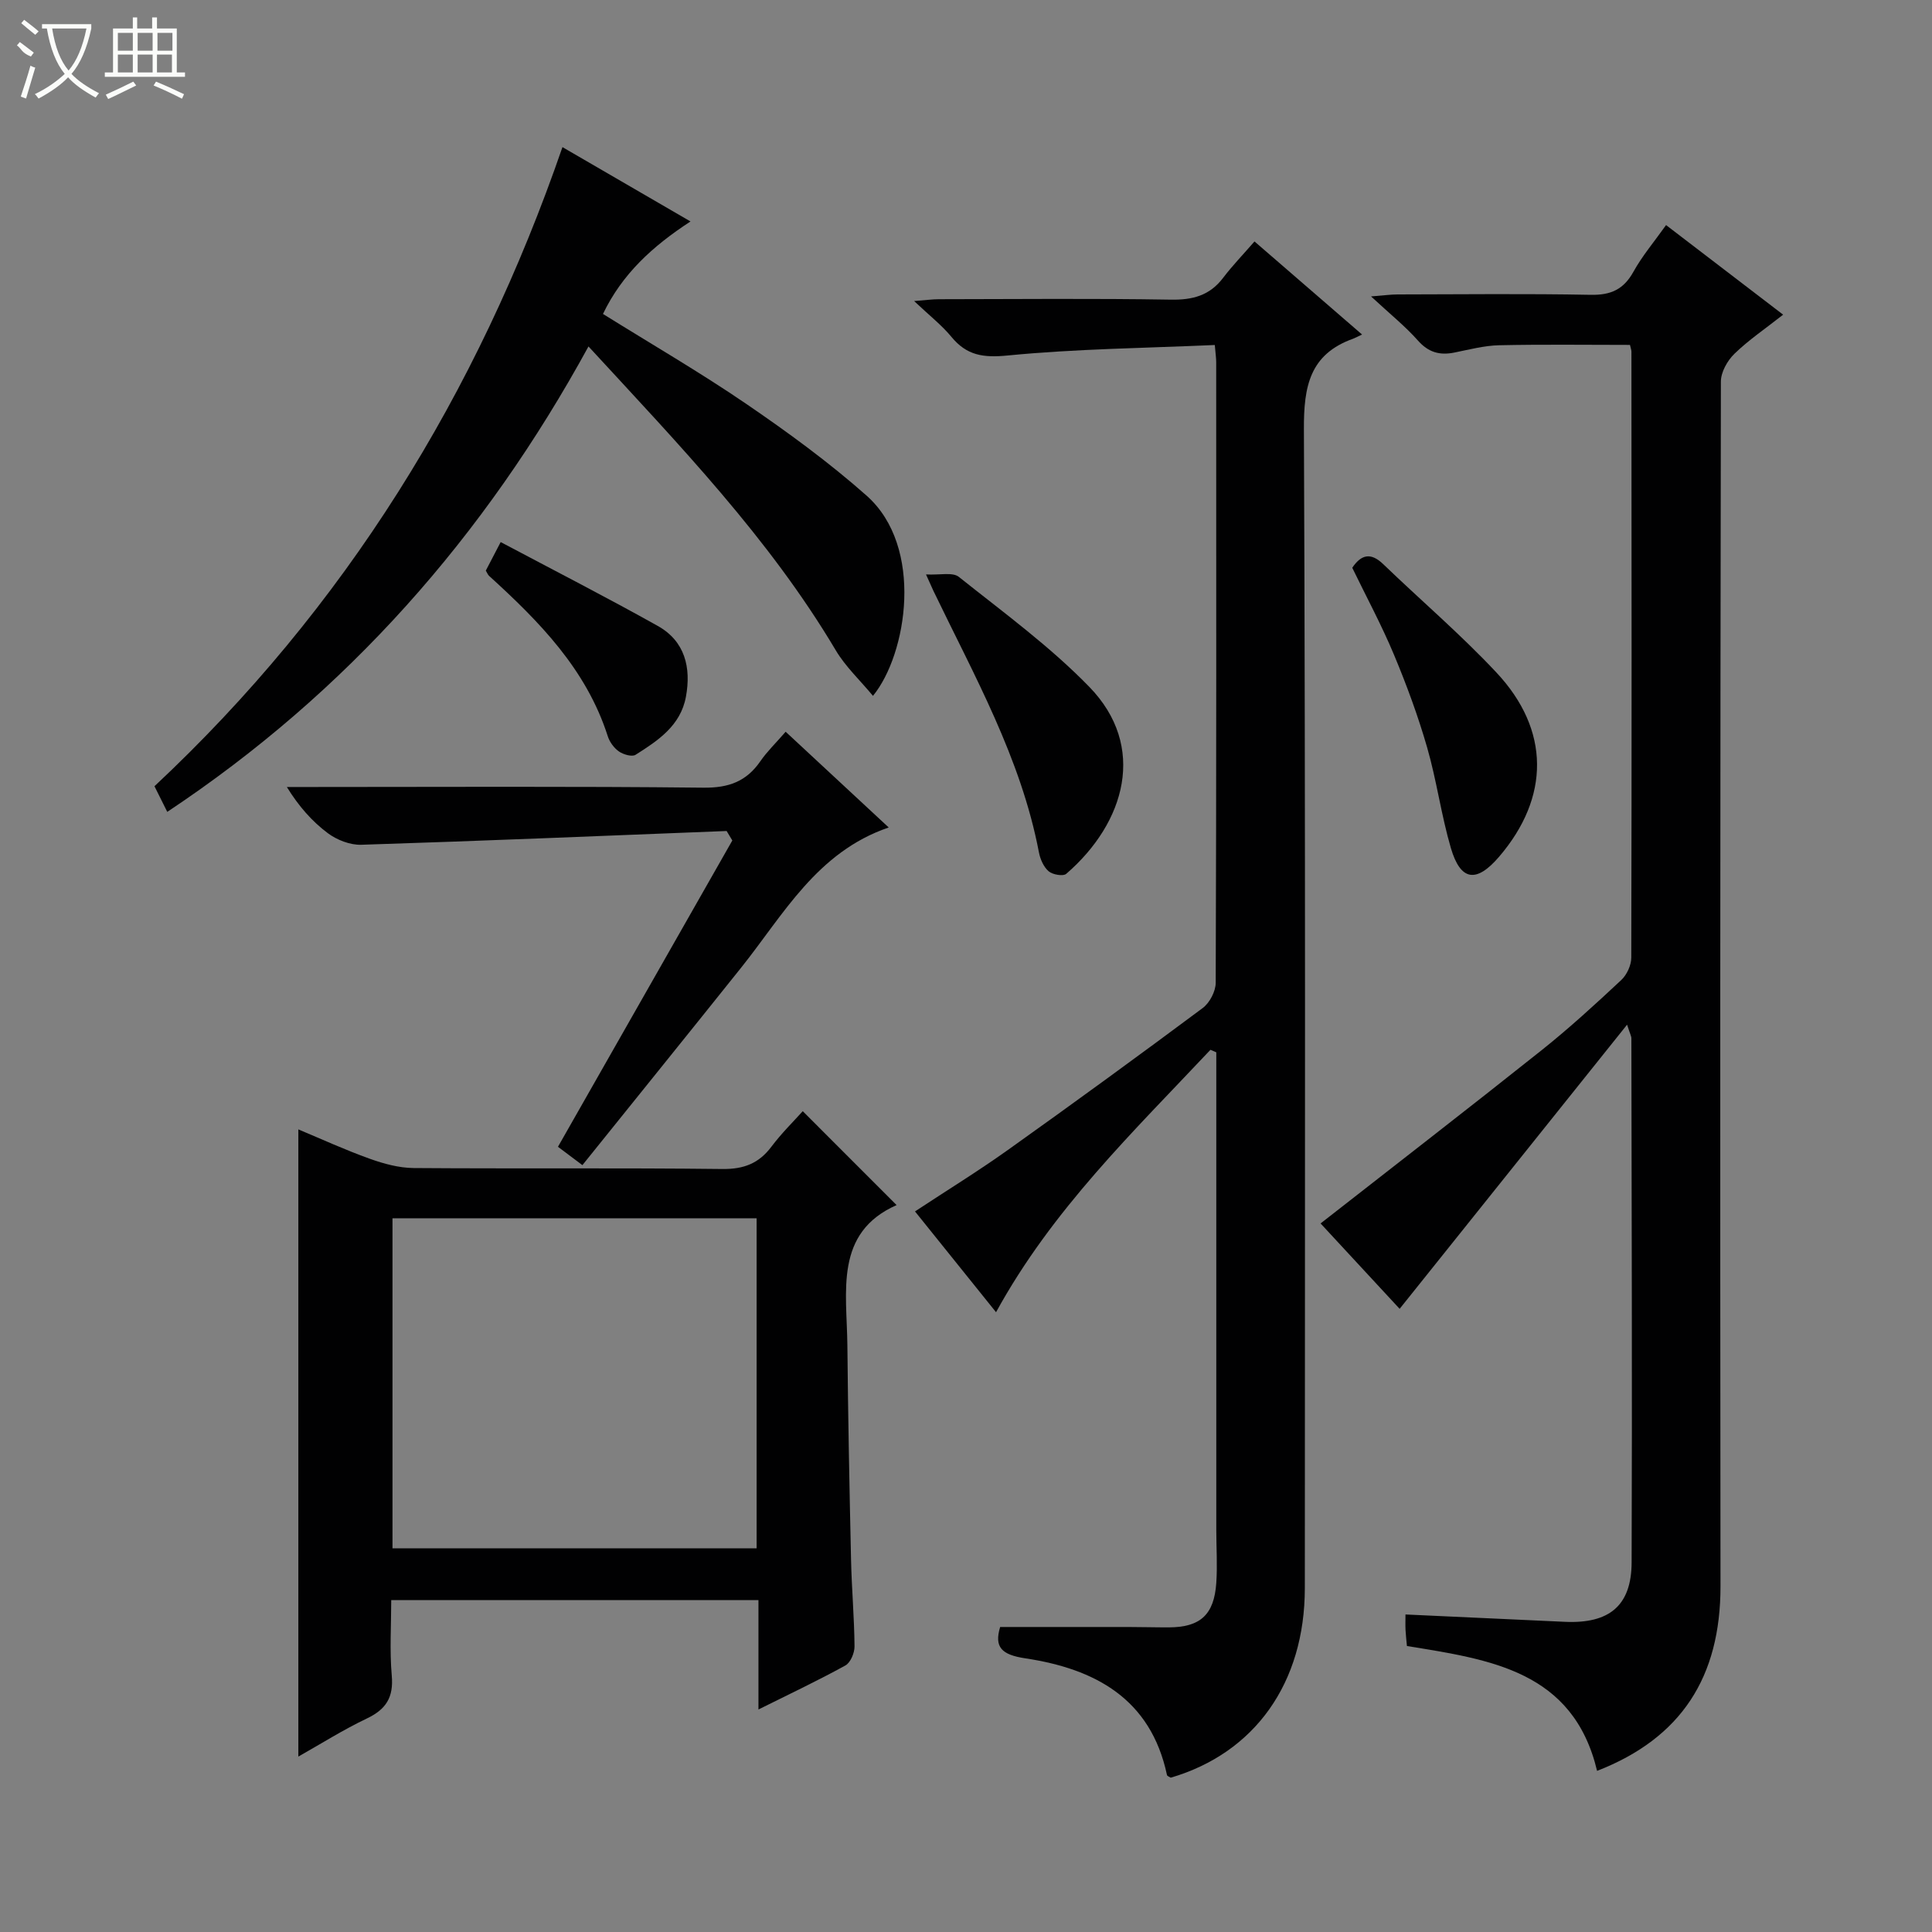 <svg enable-background="new 0 0 400 400" viewBox="0 0 400 400" xmlns="http://www.w3.org/2000/svg"><rect x="0" y="0" width="400" height="400" fill="#808080" stroke="none"/><g fill="#010102"><path d="m336.87 212.15c-16.06 20.06-31.46 39.3-47.09 58.83-5.22-5.63-11.11-12-16.37-17.68 15.46-12.09 30.7-23.87 45.77-35.87 5.72-4.56 11.13-9.52 16.48-14.52 1.16-1.08 2.08-3.07 2.08-4.65.1-41.82.06-83.63.03-125.45 0-.32-.13-.64-.3-1.4-8.96 0-18.03-.13-27.08.07-3.11.07-6.22.9-9.31 1.52-3.02.6-5.33-.04-7.5-2.48-2.64-2.98-5.79-5.5-9.72-9.15 2.78-.22 4.14-.41 5.5-.41 13.33-.02 26.66-.18 39.98.08 4.16.08 6.81-1.11 8.84-4.77 1.83-3.3 4.31-6.22 6.76-9.67 8.17 6.25 16.02 12.26 24.24 18.55-3.71 2.92-7.16 5.25-10.1 8.11-1.45 1.41-2.78 3.78-2.79 5.72-.14 83.14-.17 166.27-.08 249.41.02 18.8-8.09 31.46-25.55 38.25-4.95-20.74-22.18-23.05-39.37-25.85-.1-1.08-.23-2.2-.29-3.32-.05-.97-.01-1.95-.01-3.21 11.25.52 22.13 1.02 33.01 1.52 9.17.42 13.78-3.33 13.81-12.3.13-36.15 0-72.3-.05-108.46.02-.44-.24-.86-.89-2.87z"/><path d="m250.61 217.35c-15.91 16.92-32.75 33.07-44.39 54.33-5.57-6.92-11.03-13.72-16.78-20.87 6.58-4.34 13.04-8.31 19.2-12.7 13.56-9.66 27.01-19.46 40.36-29.4 1.44-1.07 2.7-3.46 2.7-5.25.15-42.83.11-85.66.1-128.49 0-.8-.12-1.6-.29-3.54-14.45.64-28.73.79-42.88 2.17-5.07.5-8.48 0-11.66-3.87-2-2.42-4.54-4.4-7.71-7.4 2.45-.19 3.79-.38 5.13-.38 16-.02 32-.18 48 .09 4.53.08 8.05-.84 10.84-4.51 1.9-2.51 4.11-4.79 6.5-7.54 7.69 6.65 14.64 12.67 22.27 19.27-.98.46-1.4.7-1.86.87-8.99 3.22-10.22 9.88-10.18 18.71.34 80 .21 159.99.19 239.99-.01 19.59-10.32 34.1-27.76 39.22-.27-.18-.73-.32-.78-.55-3.36-15.84-14.95-22-29.33-24.16-4.93-.74-6.47-2.32-5.21-6.49 8.9 0 17.66-.01 26.41 0 2.83 0 5.67.09 8.5.08 6.52-.02 9.39-2.6 9.84-9.21.25-3.65 0-7.33 0-10.99 0-31.17 0-62.33 0-93.5 0-1.79 0-3.57 0-5.36-.4-.17-.8-.35-1.21-.52z"/><path d="m185.63 249.5c-12.94 5.74-10.3 17.91-10.19 29.03.14 14.8.43 29.61.76 44.41.13 5.98.67 11.95.72 17.93.01 1.35-.83 3.37-1.9 3.95-5.64 3.11-11.48 5.87-17.99 9.11 0-7.96 0-15.17 0-22.65-25.45 0-50.36 0-76.03 0 0 5.14-.35 10.43.11 15.64.4 4.49-1.18 6.98-5.15 8.87-4.91 2.34-9.54 5.27-14.19 7.89 0-43.26 0-86.35 0-129.85 4.75 1.98 9.68 4.25 14.77 6.07 2.89 1.04 6.04 1.9 9.08 1.93 21.31.16 42.63-.05 63.94.2 4.43.05 7.55-1.15 10.16-4.63 2.08-2.77 4.58-5.22 6.48-7.34 6.56 6.57 12.97 12.98 19.43 19.44zm-104.37 2.73v68.33h75.39c0-22.95 0-45.52 0-68.33-25.19 0-50.1 0-75.39 0z"/><path d="m34.63 168.09c-1.07-2.14-1.88-3.76-2.65-5.31 39.43-36.9 66.86-81.26 84.47-132.32 8.86 5.14 17.4 10.1 26.51 15.39-7.89 5.15-14.15 10.88-18.12 19.15 10.03 6.25 20.08 12.08 29.65 18.61 8.62 5.89 17.12 12.09 24.92 19 12 10.62 8.37 32.87 1.33 41.46-2.69-3.25-5.7-6.05-7.71-9.44-13.81-23.24-32.41-42.51-51.19-62.9-21.51 39.35-50 71.63-87.21 96.36z"/><path d="m150.44 172.05c-25.22.99-50.43 2.05-75.66 2.85-2.3.07-5.03-1-6.91-2.4-3.26-2.44-6.02-5.56-8.48-9.56h5.25c27 0 54-.16 80.99.14 5.21.06 8.89-1.27 11.79-5.47 1.4-2.03 3.22-3.78 5.24-6.11 7.18 6.67 14.2 13.19 21.34 19.82-14.88 5.08-21.77 18.03-30.55 29.02-10.81 13.52-21.69 26.99-32.87 40.89-1.89-1.42-3.64-2.74-5.06-3.8 12.2-21.43 24.15-42.42 36.1-63.42-.38-.66-.78-1.31-1.18-1.96z"/><path d="m191.72 118.93c2.87.16 5.51-.52 6.8.51 9.21 7.34 18.83 14.36 27 22.76 11.99 12.32 7.49 28.13-4.77 38.72-.64.55-2.83.17-3.64-.53-1.04-.9-1.74-2.5-2.01-3.91-3.72-19.51-13.41-36.61-21.87-54.2-.28-.59-.54-1.19-1.51-3.35z"/><path d="m279.97 117.55c1.86-2.76 3.84-3.23 6.42-.74 7.79 7.5 16.05 14.55 23.43 22.43 11.16 11.91 11.08 25.85.55 38.14-4.69 5.47-7.97 5.05-9.98-1.79-2-6.83-2.94-13.97-4.91-20.81-1.88-6.52-4.24-12.93-6.86-19.2-2.56-6.13-5.73-12.01-8.65-18.03z"/><path d="m100.58 118.14c.76-1.46 1.59-3.04 3.08-5.91 11.04 5.86 21.89 11.41 32.52 17.36 5.64 3.16 6.95 8.63 5.83 14.68-1.1 5.97-5.78 9.07-10.42 12-.74.47-2.53-.05-3.45-.69-1.02-.71-1.93-1.96-2.31-3.16-4.44-13.87-14.2-23.76-24.59-33.21-.22-.2-.34-.54-.66-1.07z"/></g><path d="m6.4 11.7c-2-.8-1.9-1.6-2.9-2.3l.6-.7c.9.7 1.9 1.4 2.9 2.2zm-2.1 8.3c.7-2.1 1.4-4.2 2-6.4.2.1.6.3 1 .4-.7 2.3-1.3 4.4-1.9 6.4zm3-12.8c-1.1-.9-2.1-1.7-2.9-2.4l.6-.7c1 .8 2 1.5 3 2.4zm1.4-1.3v-.9h10.2v.9c-.9 4.2-2.3 7.3-4.1 9.4 1.3 1.4 3.2 2.7 5.7 4-.2.2-.4.5-.7.9-2.5-1.4-4.4-2.7-5.7-4.2-1.4 1.5-3.5 3-6.1 4.4 0 0 0 0-.1-.1-.3-.4-.5-.7-.7-.8 2.7-1.3 4.7-2.8 6.2-4.2-1.8-2.2-3-5.3-3.7-9.4zm9.2 0h-7.1c.6 3.8 1.7 6.7 3.4 8.7 1.7-2 2.9-4.8 3.7-8.7z" fill="#fbfcfa"/><path d="m31.6 3.6h.9v2.3h4.1v9.1h1.7v.9h-16.6v-.9h1.7v-9.1h4.1v-2.3h.9v2.3h3.1v-2.3zm-4 13.3.6.8c-1.9.9-3.8 1.9-5.8 2.8-.2-.3-.3-.6-.5-.9 2-.9 3.9-1.8 5.7-2.7zm-3.2-10.1v3.7h3.1v-3.7zm0 4.5v3.7h3.1v-3.7zm4.1-4.5v3.7h3.1v-3.7zm0 4.5v3.7h3.1v-3.7zm9.1 9.1c-2.1-1.1-4.1-2-5.8-2.7l.5-.8c2.2.9 4.1 1.8 5.8 2.6l-.4.9zm-1.9-13.6h-3.1v3.7h3.1zm-3.2 4.5v3.7h3.1v-3.7z" fill="#fbfcfa"/></svg>